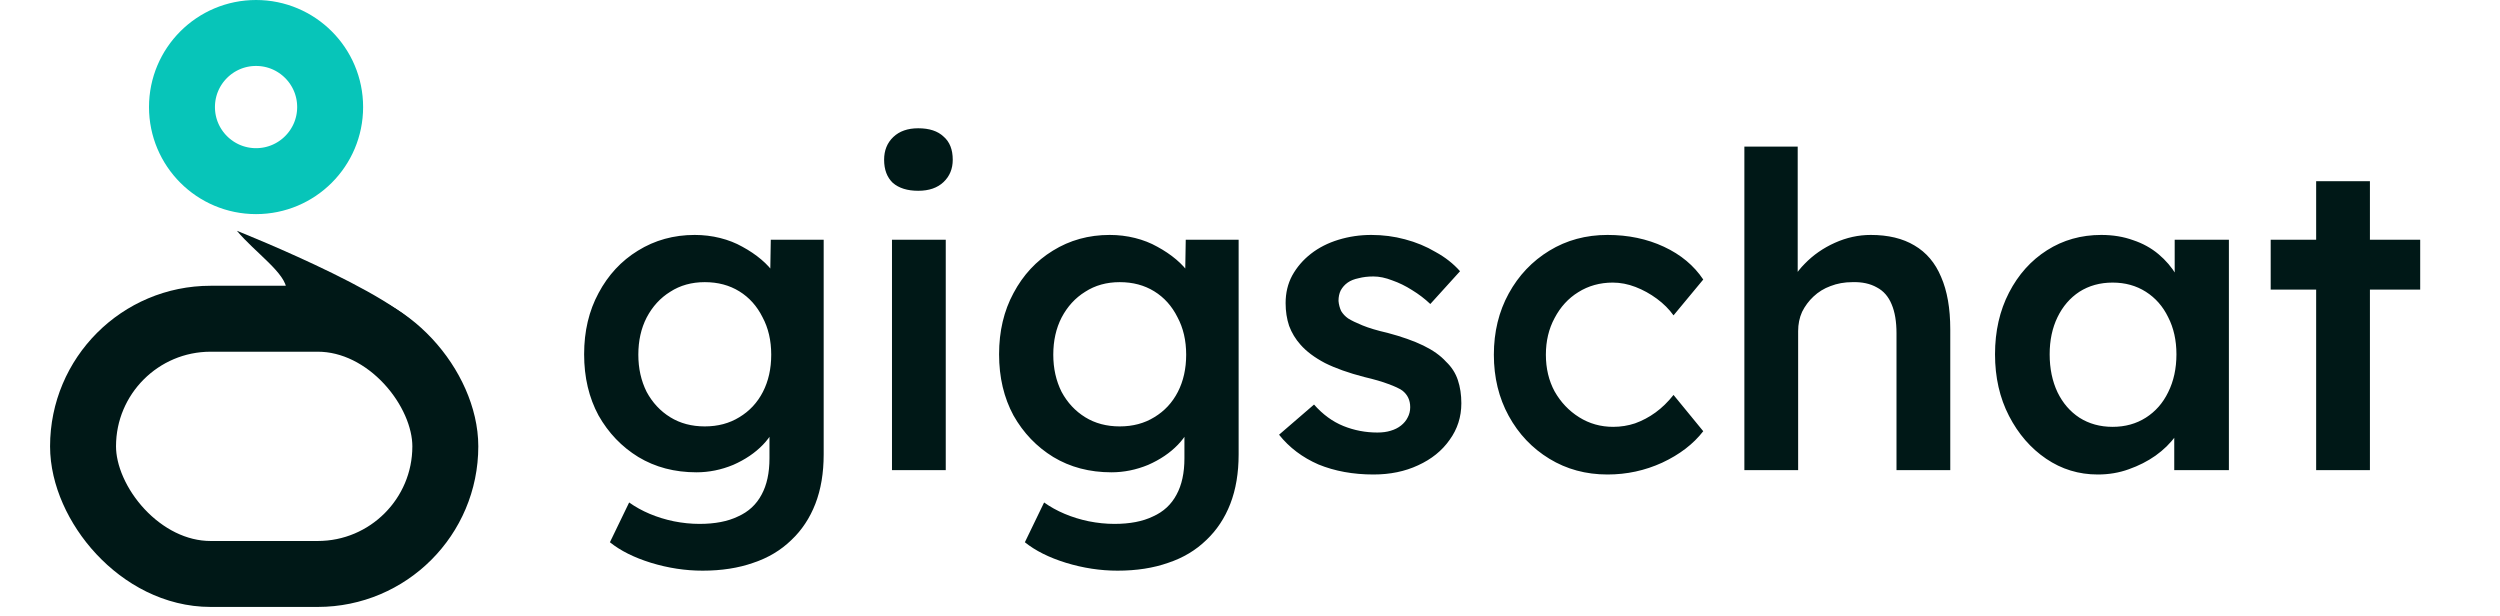 <svg width="199" height="49" viewBox="0 0 269 69" fill="none" xmlns="http://www.w3.org/2000/svg">
<circle cx="23.089" cy="12" r="8.304" stroke="#07C5B9" stroke-width="7.392"/>
<rect x="3.696" y="35.727" width="40.608" height="28.608" rx="14.304" stroke="#001817" stroke-width="7.392"/>
<path d="M20.944 25.872C25.059 30.799 34.963 35.18 11.088 36.611L41.874 38.191C42.503 34.427 20.944 25.872 20.944 25.872Z" fill="#001817"/>
<path d="M73.141 63.966C71.214 63.966 69.286 63.672 67.359 63.084C65.464 62.496 63.929 61.728 62.753 60.781L64.909 56.322C65.595 56.812 66.363 57.237 67.212 57.596C68.061 57.955 68.96 58.233 69.907 58.429C70.887 58.625 71.851 58.723 72.798 58.723C74.529 58.723 75.967 58.445 77.11 57.89C78.286 57.367 79.168 56.551 79.756 55.44C80.344 54.362 80.638 53.006 80.638 51.373V46.62L81.52 46.963C81.324 47.976 80.785 48.939 79.903 49.854C79.021 50.769 77.91 51.52 76.571 52.108C75.232 52.663 73.86 52.941 72.455 52.941C70.005 52.941 67.833 52.369 65.938 51.226C64.076 50.083 62.59 48.531 61.479 46.571C60.401 44.578 59.862 42.292 59.862 39.711C59.862 37.13 60.401 34.844 61.479 32.851C62.557 30.826 64.027 29.241 65.889 28.098C67.784 26.922 69.907 26.334 72.259 26.334C73.239 26.334 74.186 26.448 75.101 26.677C76.016 26.906 76.849 27.232 77.6 27.657C78.384 28.082 79.086 28.555 79.707 29.078C80.328 29.601 80.834 30.156 81.226 30.744C81.618 31.332 81.863 31.904 81.961 32.459L80.687 32.851L80.785 26.873H86.714V50.932C86.714 53.023 86.404 54.868 85.783 56.469C85.162 58.07 84.264 59.425 83.088 60.536C81.912 61.679 80.491 62.529 78.825 63.084C77.159 63.672 75.264 63.966 73.141 63.966ZM73.386 47.796C74.856 47.796 76.146 47.453 77.257 46.767C78.4 46.081 79.282 45.134 79.903 43.925C80.524 42.716 80.834 41.328 80.834 39.76C80.834 38.159 80.507 36.755 79.854 35.546C79.233 34.305 78.368 33.341 77.257 32.655C76.146 31.969 74.856 31.626 73.386 31.626C71.916 31.626 70.626 31.985 69.515 32.704C68.404 33.39 67.522 34.354 66.869 35.595C66.248 36.804 65.938 38.192 65.938 39.76C65.938 41.295 66.248 42.684 66.869 43.925C67.522 45.134 68.404 46.081 69.515 46.767C70.626 47.453 71.916 47.796 73.386 47.796ZM94.37 52.696V26.873H100.397V52.696H94.37ZM97.31 21.385C96.102 21.385 95.154 21.091 94.468 20.503C93.815 19.882 93.488 19.017 93.488 17.906C93.488 16.861 93.831 16.011 94.517 15.358C95.203 14.705 96.134 14.378 97.31 14.378C98.552 14.378 99.499 14.688 100.152 15.309C100.838 15.897 101.181 16.763 101.181 17.906C101.181 18.919 100.838 19.752 100.152 20.405C99.466 21.058 98.519 21.385 97.31 21.385ZM119.653 63.966C117.725 63.966 115.798 63.672 113.871 63.084C111.976 62.496 110.441 61.728 109.265 60.781L111.421 56.322C112.107 56.812 112.874 57.237 113.724 57.596C114.573 57.955 115.471 58.233 116.419 58.429C117.399 58.625 118.362 58.723 119.31 58.723C121.041 58.723 122.478 58.445 123.622 57.89C124.798 57.367 125.68 56.551 126.268 55.44C126.856 54.362 127.15 53.006 127.15 51.373V46.62L128.032 46.963C127.836 47.976 127.297 48.939 126.415 49.854C125.533 50.769 124.422 51.52 123.083 52.108C121.743 52.663 120.371 52.941 118.967 52.941C116.517 52.941 114.344 52.369 112.45 51.226C110.588 50.083 109.101 48.531 107.991 46.571C106.913 44.578 106.374 42.292 106.374 39.711C106.374 37.13 106.913 34.844 107.991 32.851C109.069 30.826 110.539 29.241 112.401 28.098C114.295 26.922 116.419 26.334 118.771 26.334C119.751 26.334 120.698 26.448 121.613 26.677C122.527 26.906 123.36 27.232 124.112 27.657C124.896 28.082 125.598 28.555 126.219 29.078C126.839 29.601 127.346 30.156 127.738 30.744C128.13 31.332 128.375 31.904 128.473 32.459L127.199 32.851L127.297 26.873H133.226V50.932C133.226 53.023 132.915 54.868 132.295 56.469C131.674 58.07 130.776 59.425 129.6 60.536C128.424 61.679 127.003 62.529 125.337 63.084C123.671 63.672 121.776 63.966 119.653 63.966ZM119.898 47.796C121.368 47.796 122.658 47.453 123.769 46.767C124.912 46.081 125.794 45.134 126.415 43.925C127.035 42.716 127.346 41.328 127.346 39.76C127.346 38.159 127.019 36.755 126.366 35.546C125.745 34.305 124.879 33.341 123.769 32.655C122.658 31.969 121.368 31.626 119.898 31.626C118.428 31.626 117.137 31.985 116.027 32.704C114.916 33.39 114.034 34.354 113.381 35.595C112.76 36.804 112.45 38.192 112.45 39.76C112.45 41.295 112.76 42.684 113.381 43.925C114.034 45.134 114.916 46.081 116.027 46.767C117.137 47.453 118.428 47.796 119.898 47.796ZM148.341 53.186C146.055 53.186 143.997 52.81 142.167 52.059C140.371 51.275 138.901 50.164 137.757 48.727L141.677 45.346C142.657 46.457 143.752 47.257 144.96 47.747C146.169 48.237 147.443 48.482 148.782 48.482C149.338 48.482 149.828 48.417 150.252 48.286C150.71 48.155 151.102 47.959 151.428 47.698C151.755 47.437 152 47.143 152.163 46.816C152.359 46.457 152.457 46.065 152.457 45.64C152.457 44.856 152.163 44.235 151.575 43.778C151.249 43.549 150.726 43.304 150.007 43.043C149.321 42.782 148.423 42.52 147.312 42.259C145.548 41.802 144.078 41.279 142.902 40.691C141.726 40.07 140.812 39.384 140.158 38.633C139.603 38.012 139.178 37.31 138.884 36.526C138.623 35.742 138.492 34.893 138.492 33.978C138.492 32.835 138.737 31.806 139.227 30.891C139.75 29.944 140.452 29.127 141.334 28.441C142.216 27.755 143.245 27.232 144.421 26.873C145.597 26.514 146.822 26.334 148.096 26.334C149.403 26.334 150.661 26.497 151.869 26.824C153.111 27.151 154.254 27.624 155.299 28.245C156.377 28.833 157.292 29.552 158.043 30.401L154.711 34.076C154.091 33.488 153.405 32.965 152.653 32.508C151.935 32.051 151.2 31.691 150.448 31.43C149.697 31.136 148.995 30.989 148.341 30.989C147.721 30.989 147.165 31.054 146.675 31.185C146.185 31.283 145.777 31.446 145.45 31.675C145.124 31.904 144.862 32.198 144.666 32.557C144.503 32.884 144.421 33.276 144.421 33.733C144.454 34.125 144.552 34.501 144.715 34.86C144.911 35.187 145.173 35.464 145.499 35.693C145.859 35.922 146.398 36.183 147.116 36.477C147.835 36.771 148.766 37.049 149.909 37.31C151.51 37.735 152.849 38.208 153.927 38.731C155.005 39.254 155.855 39.858 156.475 40.544C157.096 41.132 157.537 41.818 157.798 42.602C158.06 43.386 158.19 44.252 158.19 45.199C158.19 46.734 157.749 48.106 156.867 49.315C156.018 50.524 154.842 51.471 153.339 52.157C151.869 52.843 150.203 53.186 148.341 53.186ZM174.574 53.186C172.156 53.186 169.984 52.598 168.057 51.422C166.129 50.246 164.61 48.645 163.5 46.62C162.389 44.595 161.834 42.308 161.834 39.76C161.834 37.212 162.389 34.925 163.5 32.9C164.61 30.875 166.129 29.274 168.057 28.098C169.984 26.922 172.156 26.334 174.574 26.334C176.893 26.334 179 26.775 180.895 27.657C182.789 28.539 184.259 29.764 185.305 31.332L181.973 35.35C181.483 34.664 180.862 34.043 180.111 33.488C179.359 32.933 178.559 32.492 177.71 32.165C176.86 31.838 176.011 31.675 175.162 31.675C173.724 31.675 172.434 32.034 171.291 32.753C170.18 33.439 169.298 34.403 168.645 35.644C167.991 36.853 167.665 38.225 167.665 39.76C167.665 41.295 167.991 42.667 168.645 43.876C169.331 45.085 170.245 46.048 171.389 46.767C172.532 47.486 173.806 47.845 175.211 47.845C176.06 47.845 176.877 47.714 177.661 47.453C178.477 47.159 179.245 46.751 179.964 46.228C180.682 45.705 181.352 45.052 181.973 44.268L185.305 48.335C184.194 49.772 182.659 50.948 180.699 51.863C178.771 52.745 176.73 53.186 174.574 53.186ZM189.914 52.696V16.436H195.892V32.165L194.765 32.753C195.091 31.577 195.728 30.515 196.676 29.568C197.623 28.588 198.75 27.804 200.057 27.216C201.363 26.628 202.703 26.334 204.075 26.334C206.035 26.334 207.668 26.726 208.975 27.51C210.314 28.294 211.31 29.47 211.964 31.038C212.65 32.606 212.993 34.566 212.993 36.918V52.696H206.966V37.359C206.966 36.052 206.786 34.974 206.427 34.125C206.067 33.243 205.512 32.606 204.761 32.214C204.009 31.789 203.095 31.593 202.017 31.626C201.135 31.626 200.318 31.773 199.567 32.067C198.848 32.328 198.211 32.72 197.656 33.243C197.133 33.733 196.708 34.305 196.382 34.958C196.088 35.611 195.941 36.33 195.941 37.114V52.696H192.952C192.364 52.696 191.808 52.696 191.286 52.696C190.796 52.696 190.338 52.696 189.914 52.696ZM229.524 53.186C227.401 53.186 225.473 52.598 223.742 51.422C222.011 50.246 220.622 48.645 219.577 46.62C218.532 44.595 218.009 42.292 218.009 39.711C218.009 37.13 218.532 34.827 219.577 32.802C220.622 30.777 222.043 29.192 223.84 28.049C225.637 26.906 227.662 26.334 229.916 26.334C231.223 26.334 232.415 26.53 233.493 26.922C234.571 27.281 235.518 27.804 236.335 28.49C237.152 29.176 237.821 29.96 238.344 30.842C238.899 31.724 239.275 32.671 239.471 33.684L238.148 33.341V26.873H244.224V52.696H238.099V46.522L239.52 46.277C239.291 47.159 238.867 48.025 238.246 48.874C237.658 49.691 236.907 50.426 235.992 51.079C235.11 51.7 234.114 52.206 233.003 52.598C231.925 52.99 230.765 53.186 229.524 53.186ZM231.19 47.845C232.595 47.845 233.836 47.502 234.914 46.816C235.992 46.13 236.825 45.183 237.413 43.974C238.034 42.733 238.344 41.312 238.344 39.711C238.344 38.143 238.034 36.755 237.413 35.546C236.825 34.337 235.992 33.39 234.914 32.704C233.836 32.018 232.595 31.675 231.19 31.675C229.785 31.675 228.544 32.018 227.466 32.704C226.421 33.39 225.604 34.337 225.016 35.546C224.428 36.755 224.134 38.143 224.134 39.711C224.134 41.312 224.428 42.733 225.016 43.974C225.604 45.183 226.421 46.13 227.466 46.816C228.544 47.502 229.785 47.845 231.19 47.845ZM254.005 52.696V20.307H260.032V52.696H254.005ZM248.909 32.459V26.873H265.667V32.459H248.909Z" fill="#001817"/>
</svg>